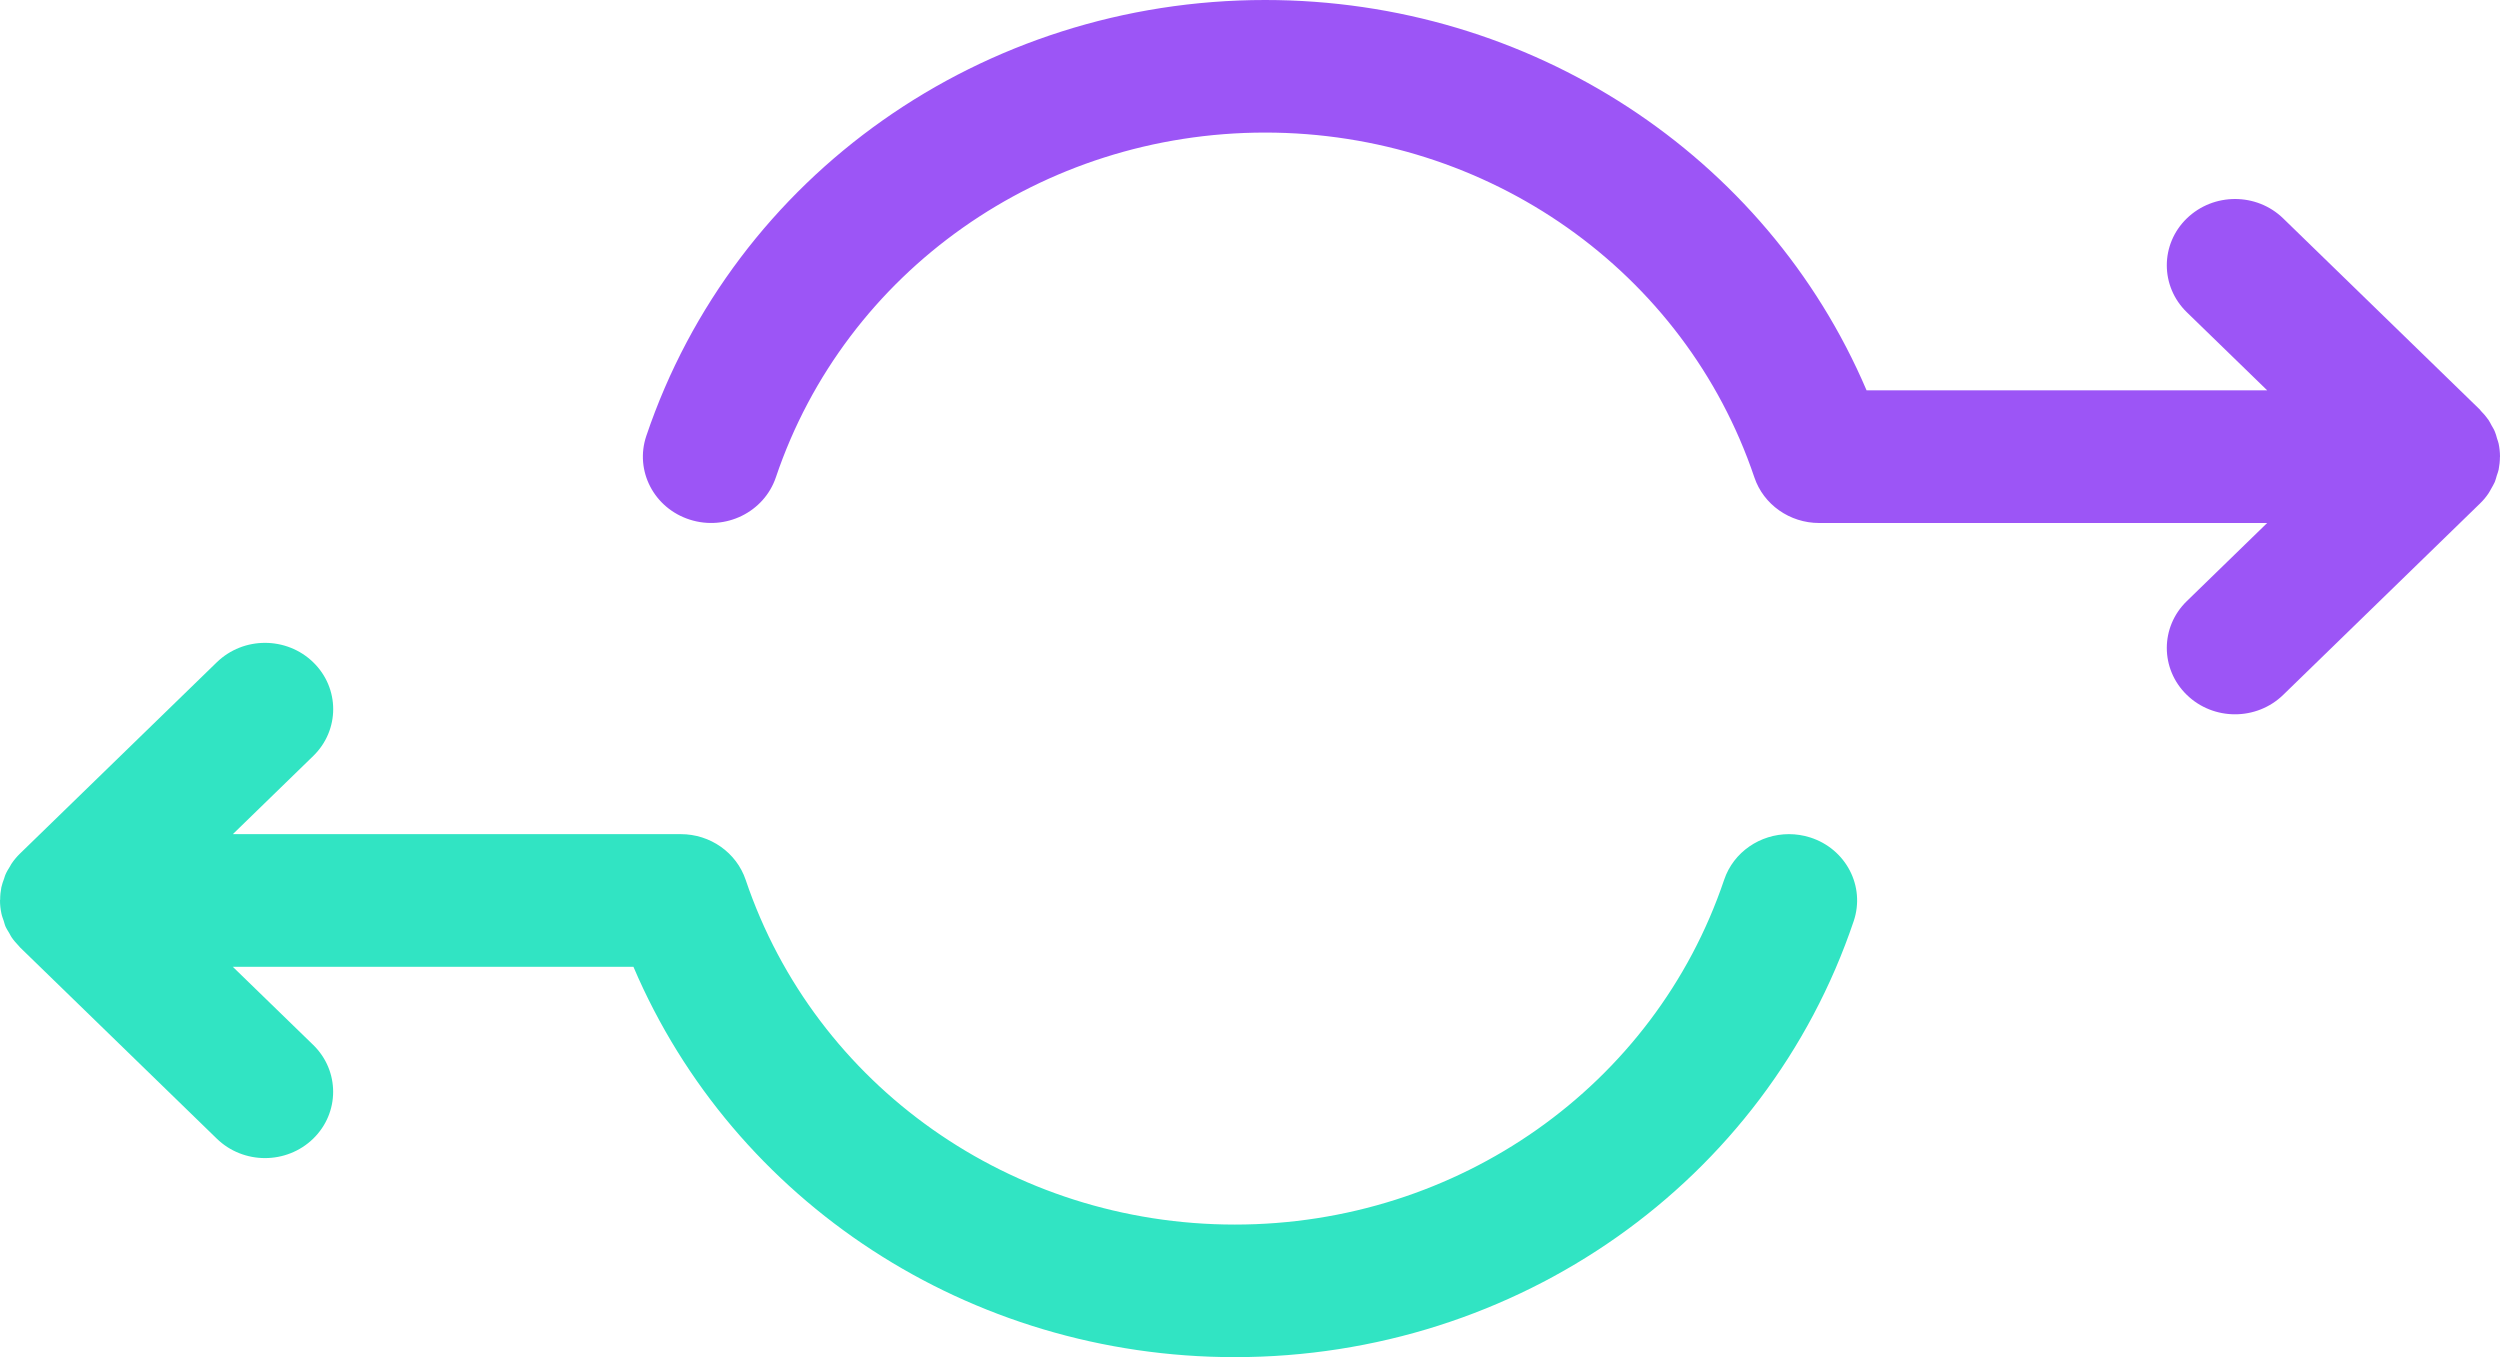 <svg width="35" height="19" viewBox="0 0 35 19" fill="none" xmlns="http://www.w3.org/2000/svg">
<path d="M0.02 12.79C0.027 12.826 0.041 12.86 0.053 12.895C0.06 12.918 0.065 12.941 0.074 12.964C0.09 13.001 0.112 13.034 0.132 13.068C0.142 13.086 0.151 13.106 0.163 13.123C0.192 13.166 0.227 13.205 0.263 13.243C0.269 13.249 0.274 13.257 0.28 13.263L3.035 15.941C3.408 16.304 4.012 16.304 4.385 15.941C4.757 15.579 4.757 14.991 4.385 14.629L3.259 13.535H8.868C10.273 16.83 13.574 19 17.288 19C21.239 19 24.72 16.547 25.952 12.895C26.116 12.408 25.844 11.884 25.342 11.724C25.244 11.693 25.143 11.678 25.045 11.678C24.644 11.678 24.27 11.926 24.138 12.317C23.164 15.204 20.411 17.144 17.288 17.144C14.165 17.144 11.413 15.204 10.439 12.317C10.31 11.936 9.944 11.678 9.531 11.678H3.26L4.385 10.584C4.758 10.222 4.758 9.634 4.385 9.272C4.199 9.091 3.954 9 3.71 9C3.465 9 3.222 9.091 3.035 9.272L0.28 11.95C0.236 11.993 0.196 12.04 0.162 12.091C0.154 12.102 0.149 12.114 0.142 12.126C0.117 12.166 0.092 12.206 0.074 12.25C0.067 12.266 0.064 12.283 0.058 12.299C0.043 12.34 0.028 12.38 0.019 12.423C0.008 12.479 0.002 12.537 0.002 12.595C0.001 12.599 0 12.603 0 12.606C0 12.668 0.007 12.73 0.02 12.79Z" fill="#31E4C3"/>
<path d="M9.658 7.275C10.158 7.435 10.697 7.17 10.862 6.683C11.836 3.796 14.589 1.856 17.712 1.856C20.834 1.856 23.587 3.796 24.561 6.683C24.689 7.064 25.056 7.322 25.468 7.322H31.74L30.615 8.416C30.242 8.778 30.242 9.365 30.615 9.728C30.988 10.091 31.592 10.091 31.965 9.728L34.718 7.051C34.764 7.007 34.804 6.959 34.839 6.907C34.853 6.887 34.863 6.865 34.876 6.843C34.893 6.811 34.913 6.781 34.927 6.748C34.939 6.719 34.946 6.688 34.955 6.658C34.964 6.631 34.975 6.603 34.981 6.575C34.992 6.516 34.999 6.457 34.999 6.397C34.999 6.396 35 6.394 35 6.393C35 6.332 34.993 6.271 34.981 6.211C34.976 6.185 34.965 6.162 34.958 6.137C34.949 6.103 34.94 6.07 34.926 6.038C34.915 6.009 34.897 5.984 34.882 5.956C34.868 5.93 34.855 5.903 34.838 5.878C34.806 5.832 34.77 5.79 34.73 5.75C34.727 5.746 34.723 5.741 34.72 5.736L31.965 3.058C31.779 2.877 31.535 2.786 31.291 2.786C31.046 2.786 30.802 2.877 30.615 3.058C30.242 3.42 30.242 4.008 30.615 4.371L31.741 5.465H26.132C24.727 2.17 21.426 0 17.712 0C13.761 0 10.28 2.453 9.048 6.104C8.884 6.591 9.156 7.115 9.658 7.275Z" fill="#9C55F6"/>
</svg>
